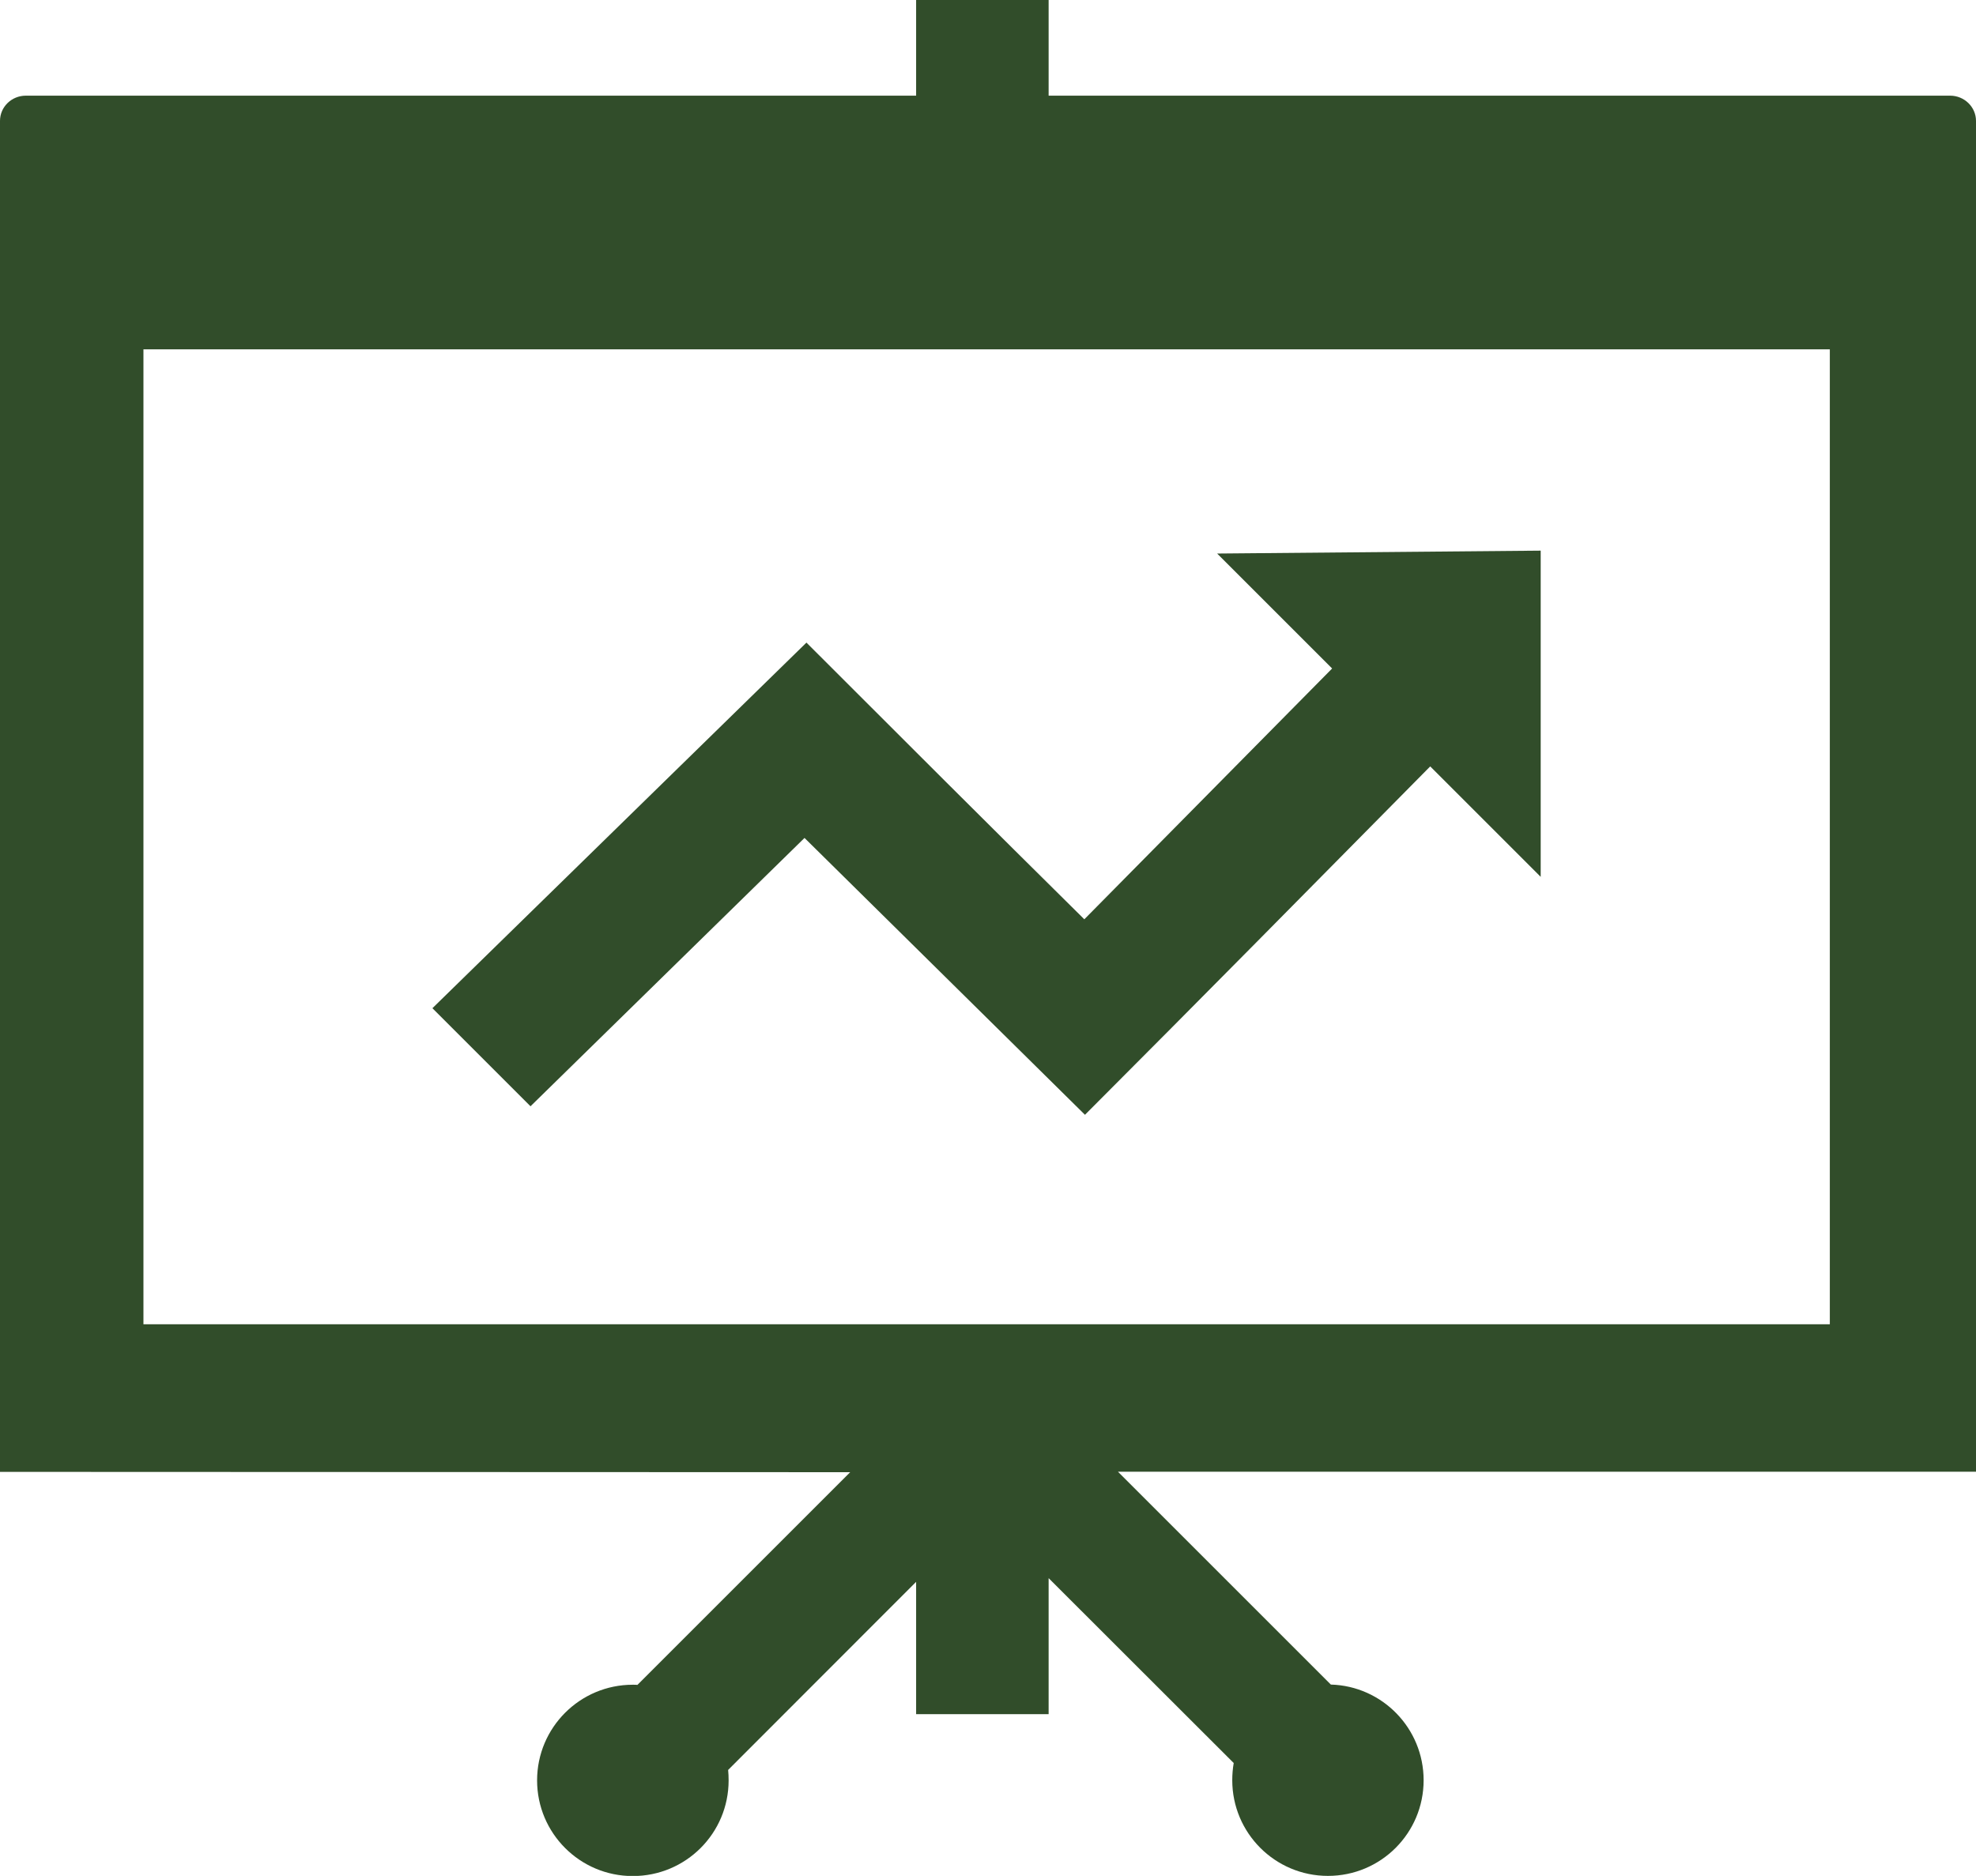 <?xml version="1.0" encoding="utf-8"?><svg version="1.1" id="Layer_1" xmlns="http://www.w3.org/2000/svg" xmlns:xlink="http://www.w3.org/1999/xlink" x="0px" y="0px" viewBox="0 0 122.88 116.68" style="enable-background:new 0 0 122.88 116.68" xml:space="preserve"><g><path fill="#314D2A" d="M69.53,91.55l13.23,13.23c3.2,0.09,5.77,2.72,5.77,5.95c0,3.29-2.66,5.95-5.95,5.95c-3.29,0-5.95-2.67-5.95-5.95 c0-0.36,0.03-0.72,0.09-1.07L65.21,98.16v8.46l-8.24,0v-8.23l-11.69,11.7c0.02,0.21,0.03,0.43,0.03,0.65c0,0,0,0,0,0 c0,3.29-2.66,5.95-5.96,5.95c-3.29,0-5.95-2.67-5.95-5.95c0-3.29,2.67-5.95,5.95-5.95c0.1,0,0.2,0,0.29,0.01l13.23-13.23L0,91.55 V15.71c0-0.05,0-0.09,0-0.14V7.52c0-0.87,0.72-1.57,1.61-1.57h55.36V0h8.24v5.95h56.06c0.89,0,1.61,0.71,1.61,1.57v8.05 c0,0.03,0,0.05,0,0.08v75.89H69.53L69.53,91.55z M26.89,62.71l23.26-22.74c5.76,5.76,11.46,11.46,17.28,17.21l15.41-15.6 l-7.15-7.15l20.12-0.18v20.29l-6.87-6.87c-7.16,7.25-14.29,14.48-21.47,21.67L50.03,52.12L32.99,68.81L26.89,62.71L26.89,62.71 L26.89,62.71z M113.79,21.73H8.92v60.64h104.87V21.73L113.79,21.73z"/></g></svg>
